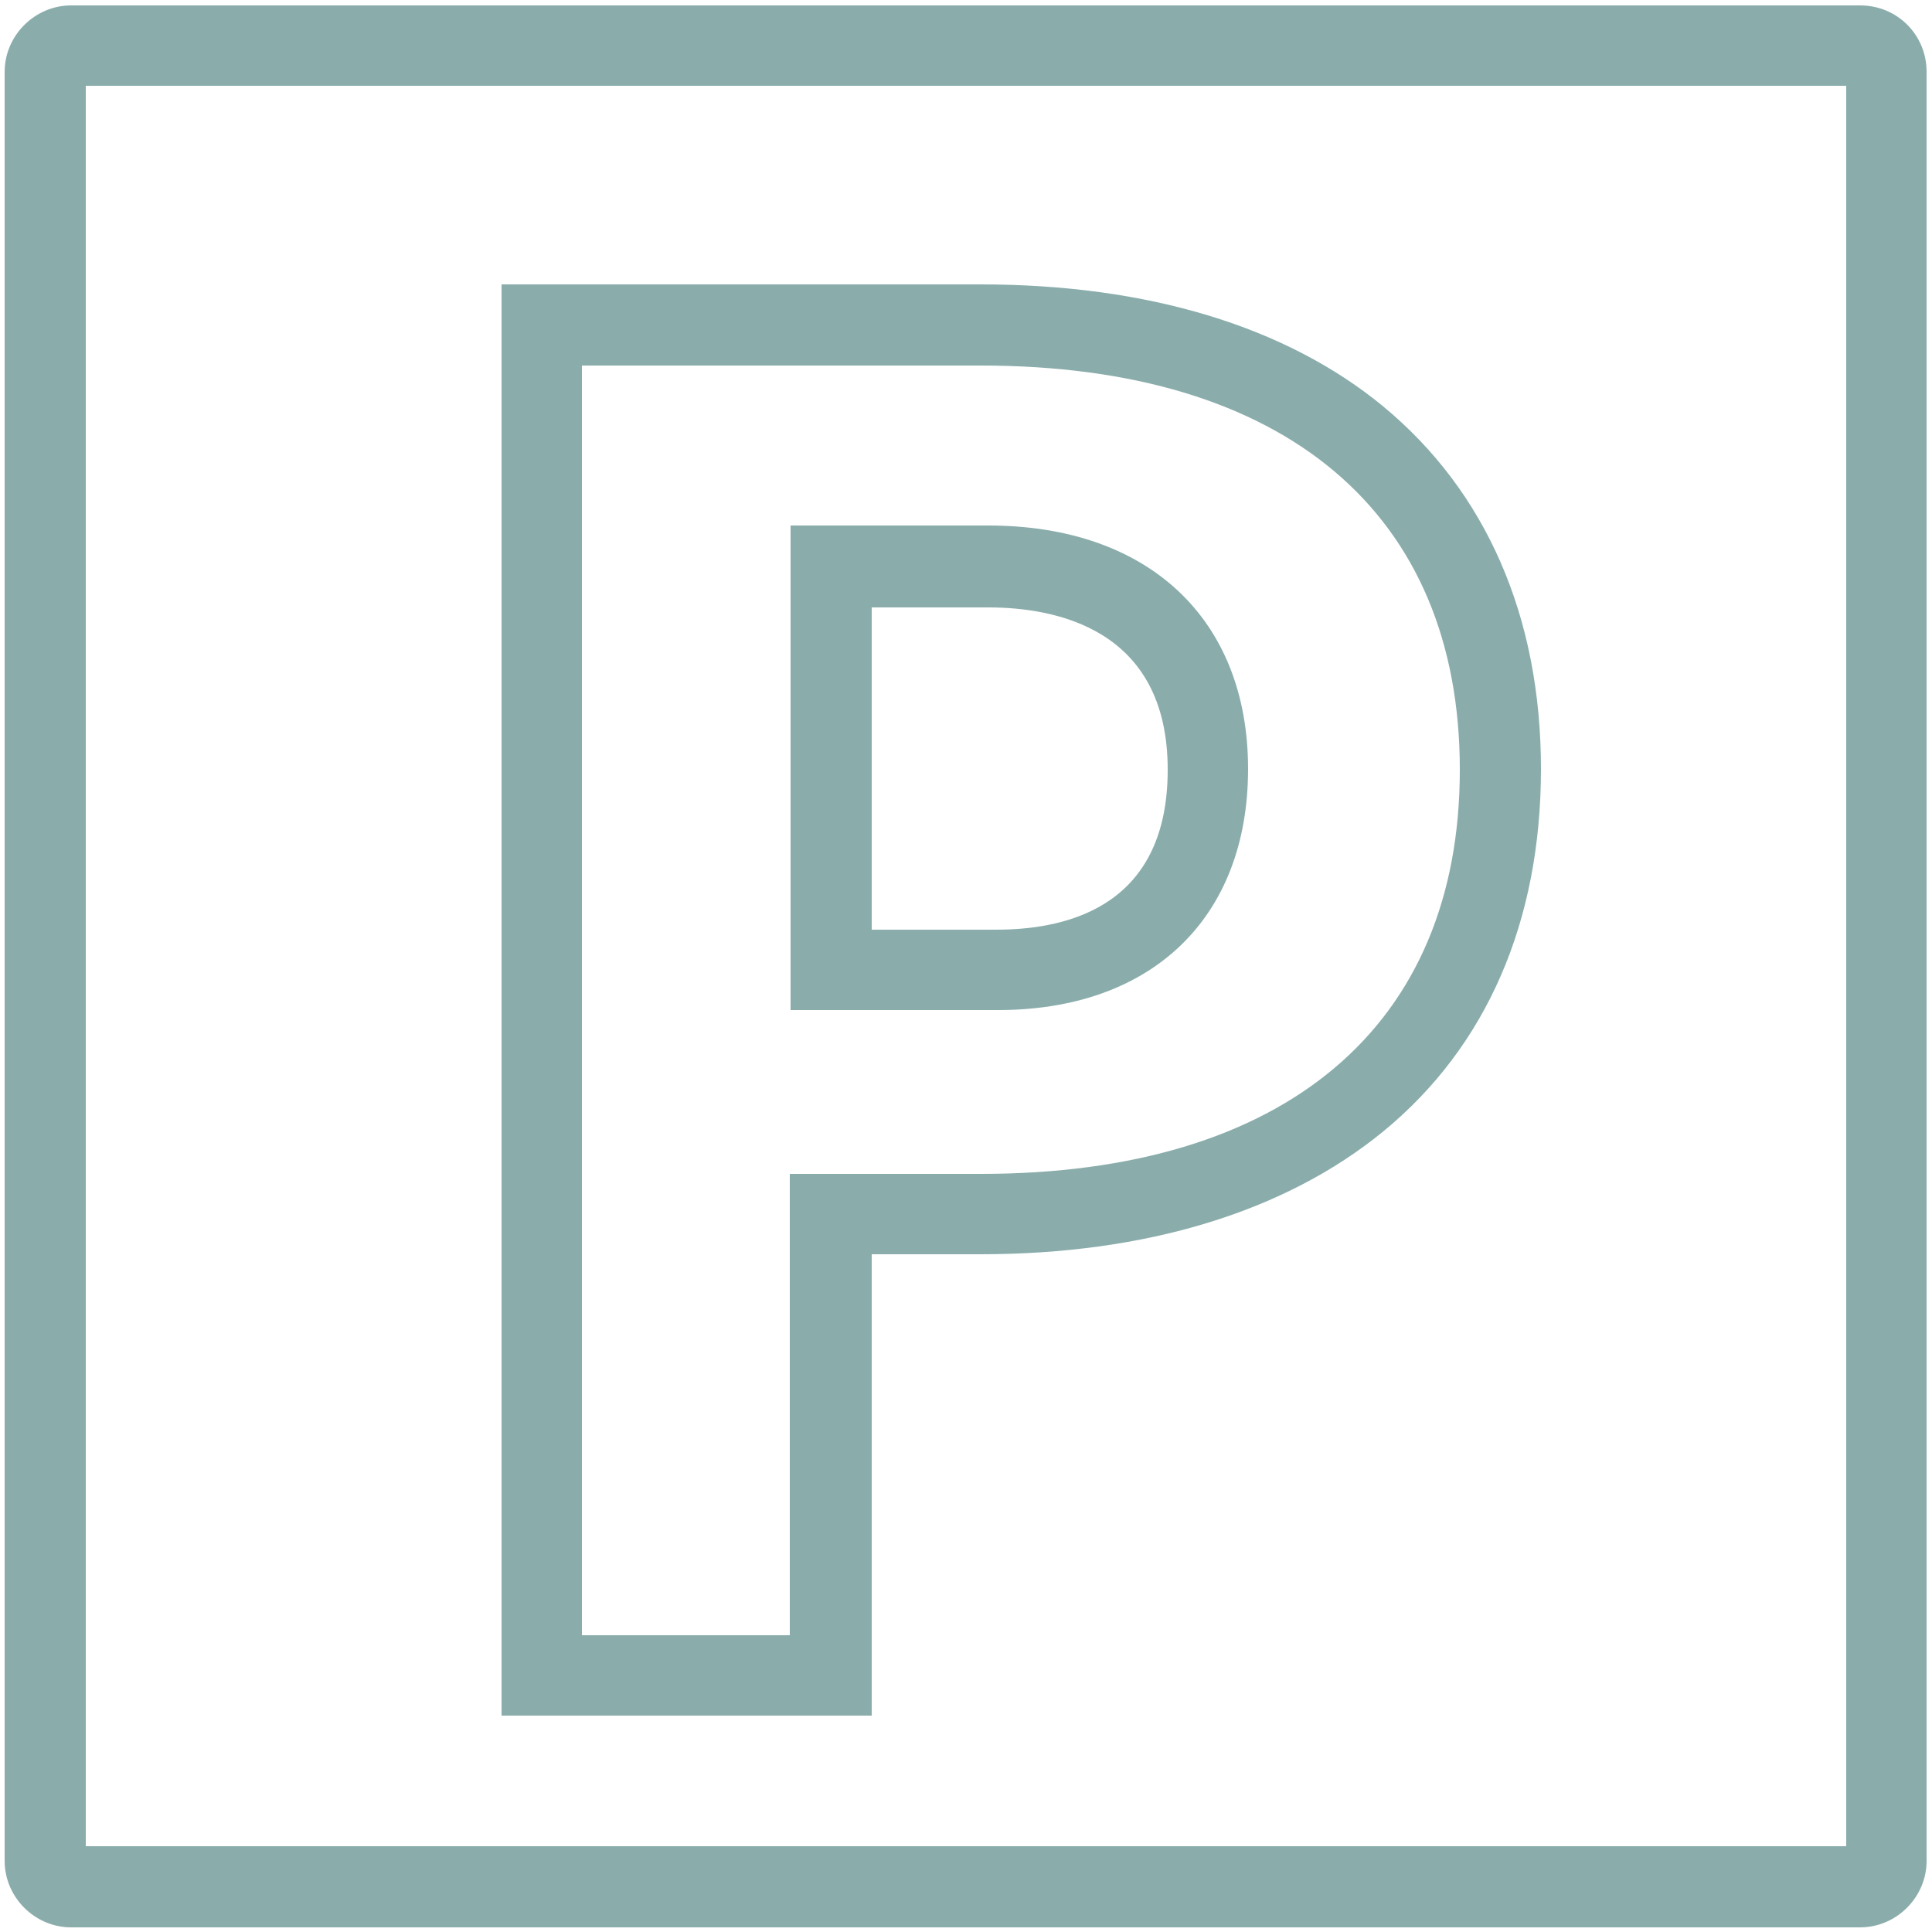 <svg xmlns="http://www.w3.org/2000/svg" id="Livello_1" x="0" y="0" version="1.1" viewBox="0 0 250 250" xml:space="preserve" fill="#8AADAC" class="iconservice">
  <defs/>
  <path d="M240.7.7H9.2C4.5.7.6 4.6.6 9.3v231.5c0 4.7 3.9 8.6 8.6 8.6h231.5c4.7 0 8.6-3.9 8.6-8.6V9.3c0-4.8-3.8-8.6-8.6-8.6zm-1.8 238.2H11.1V11.1h227.8v227.8z" class="st0"/>
  <path d="M112.7 162.3h14.2c21.4 0 39.4-5.5 52.1-15.9 13.4-11 20.4-27.2 20.4-46.9s-7.1-35.9-20.4-46.9c-12.6-10.4-30.6-15.8-52.1-15.8h-62V222h47.9v-59.7zm-10.4 49.3h-27V47.3h51.6c39.4 0 62 19.1 62 52.3s-22.6 52.3-62 52.3h-24.7v59.7z" class="st0"/>
  <path d="M161.5 99.5c0-19.4-12.9-31.5-33.6-31.5h-25.6v62.7h26.6c20.1.1 32.6-11.9 32.6-31.2zm-48.8-20.9h15.2c8.6 0 23.2 2.7 23.2 21 0 17.1-12.1 20.7-22.2 20.7h-16.1V78.6z" class="st0"/>
</svg>
